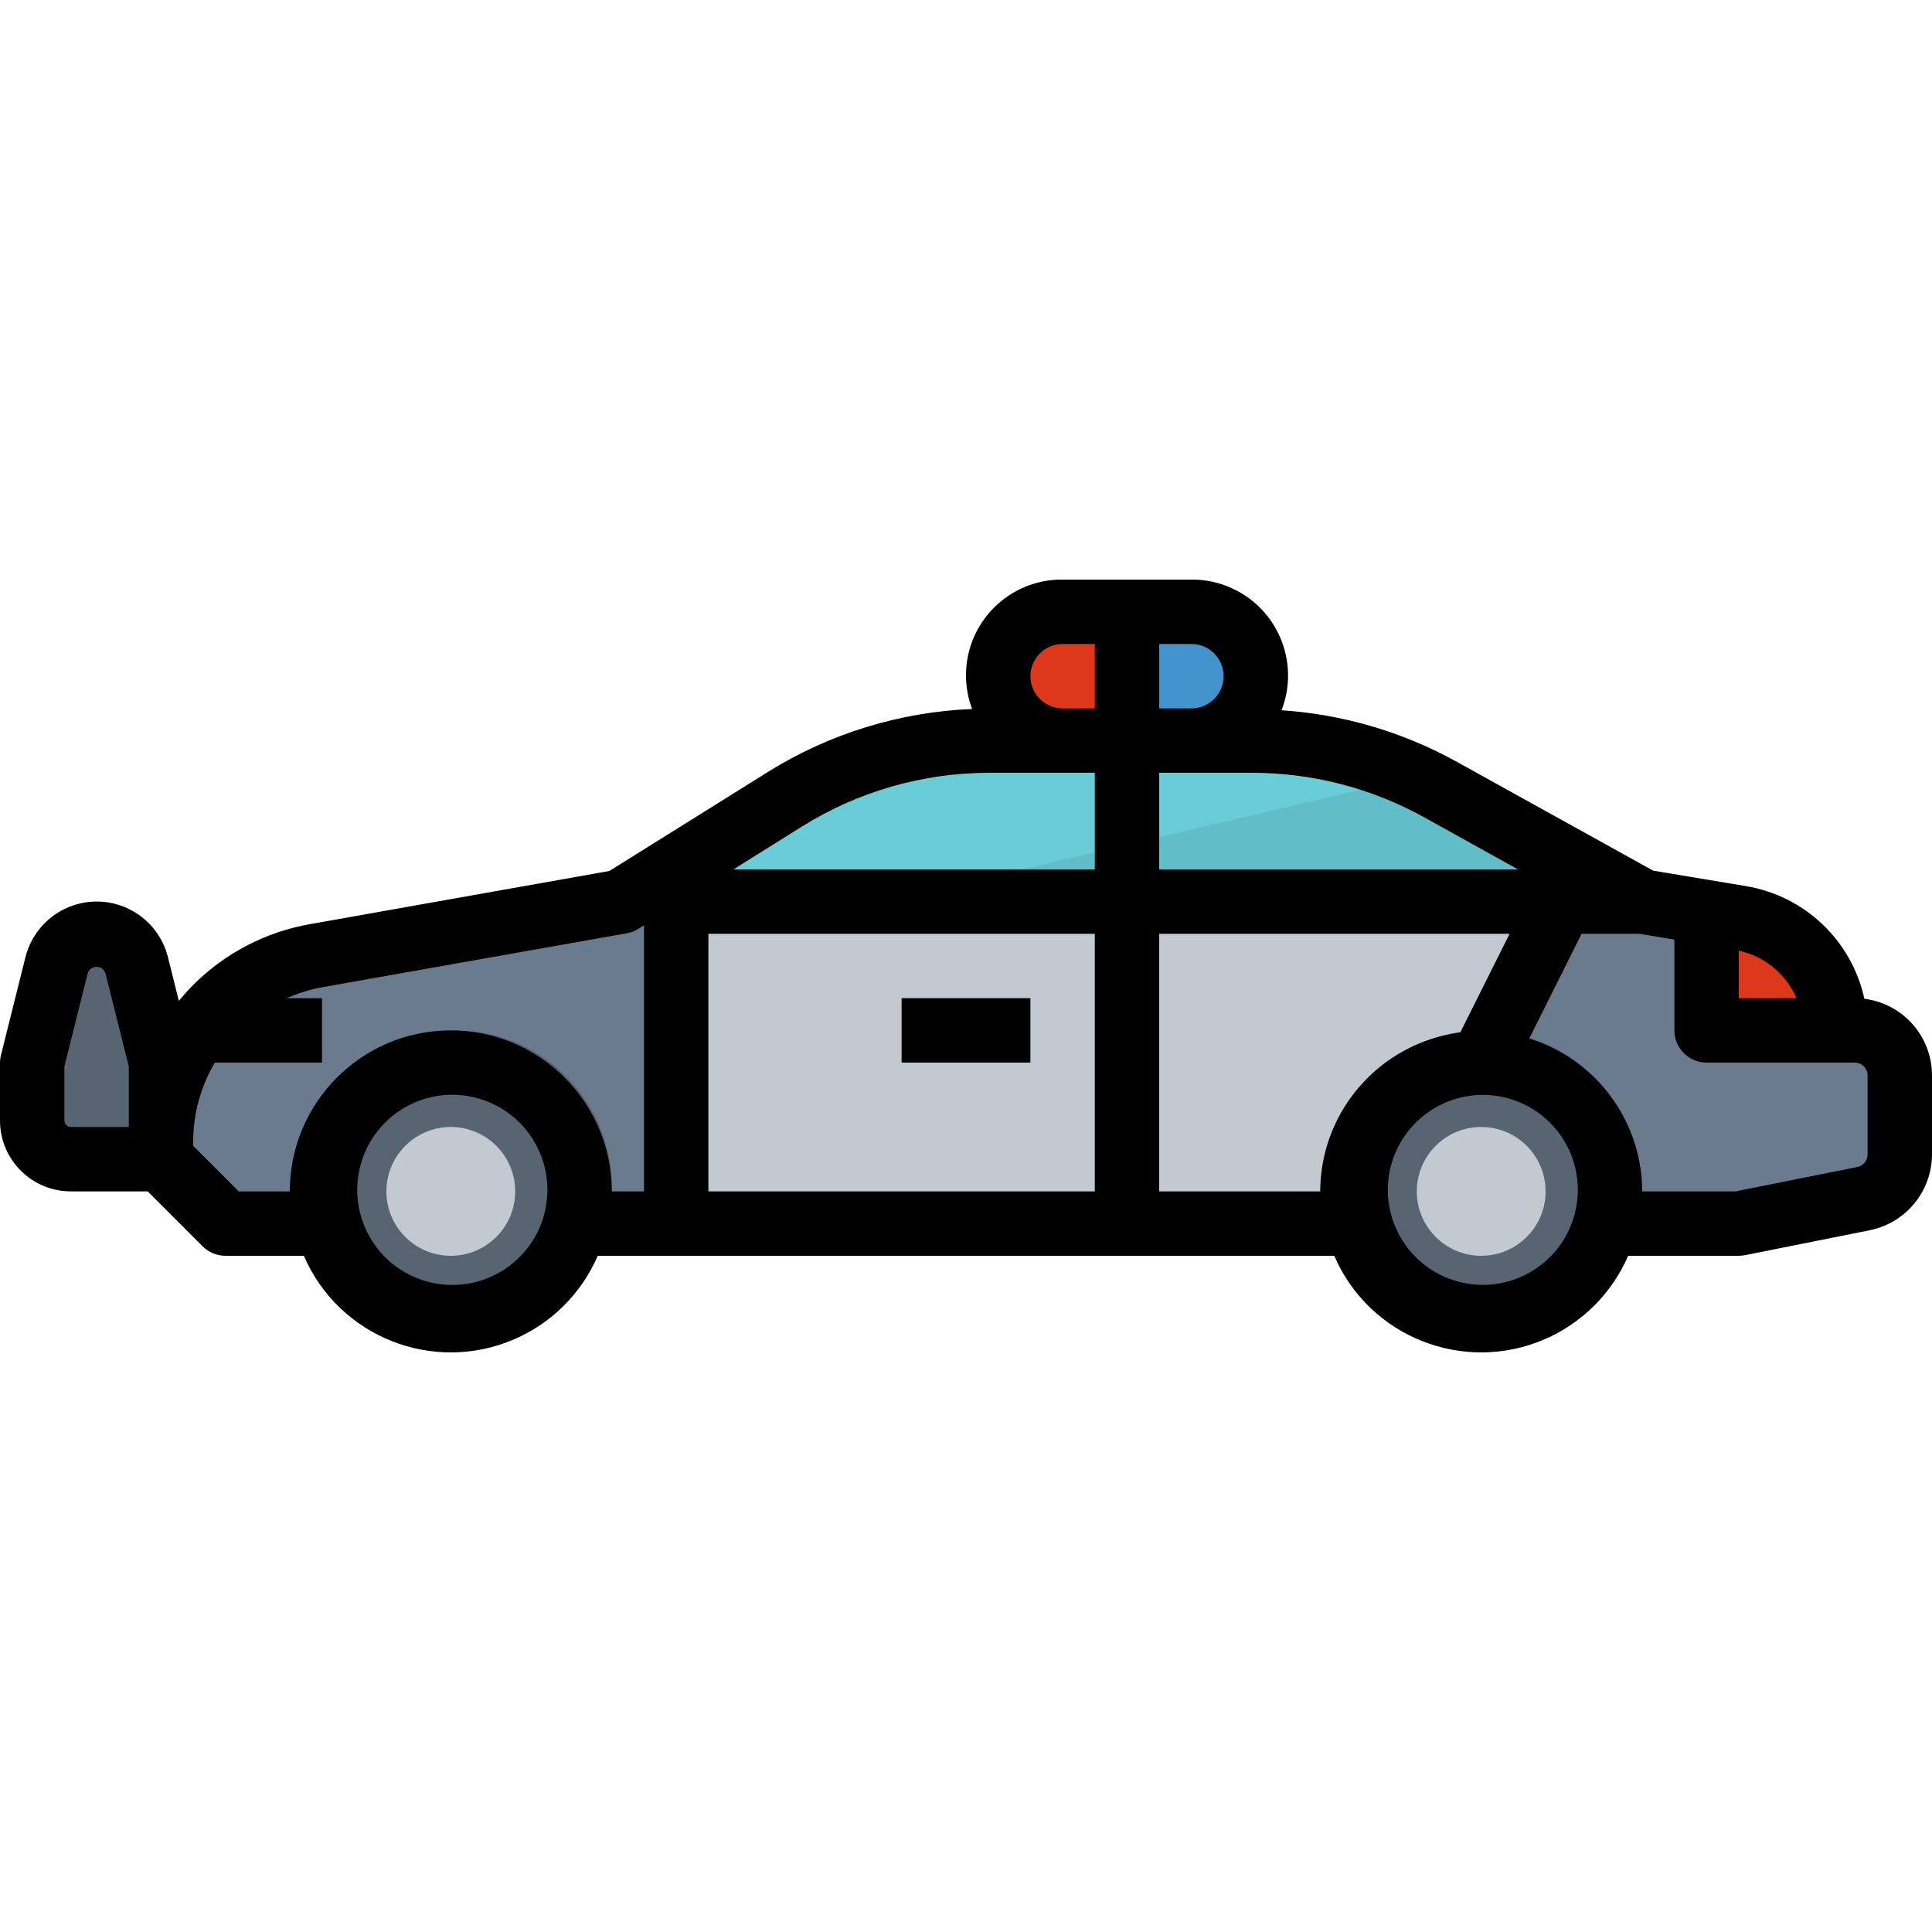 <?xml version="1.0" encoding="iso-8859-1"?>
<!-- Generator: Adobe Illustrator 21.0.0, SVG Export Plug-In . SVG Version: 6.00 Build 0)  -->
<svg version="1.1" id="Capa_1" xmlns="http://www.w3.org/2000/svg" xmlns:xlink="http://www.w3.org/1999/xlink" x="0px" y="0px"
	 viewBox="0 0 593.282 593.282" style="enable-background:new 0 0 593.282 593.282;" xml:space="preserve">
<g>
	<g>
		<g id="filled_outline_24_">
			<path style="fill:#576573;" d="M49.44,326.3l-7.485-29.961c-1.691-6.783-8.563-10.916-15.356-9.226
				c-4.548,1.137-8.098,4.687-9.226,9.226L9.888,326.3v17.798c0,6.546,5.31,11.866,11.866,11.866l0,0h47.463V326.3H49.44z"/>
			<path style="fill:#69CCD7;" d="M442.173,242.351c-17.62-9.799-37.456-14.931-57.618-14.931h-80.667
				c-22.238,0-44.031,6.249-62.888,18.036L190.76,276.86h313.53L442.173,242.351z"/>
			<rect x="207.649" y="276.86" style="fill:#C3C9D1;" width="138.432" height="98.88"/>
			<path style="fill:#697B8C;" d="M190.76,276.86l-93.857,16.612c-11.618,2.067-22.317,7.663-30.653,16.019l0,0
				c-10.768,10.778-16.81,25.402-16.81,40.64v5.834l19.776,19.776h138.432v-98.88H190.76z"/>
			<path style="fill:#C3C9D1;" d="M346.081,276.86v98.88h70.61c-5.715-20.814,6.516-42.331,27.331-48.046
				c3.53-0.969,7.169-1.444,10.827-1.394l24.72-49.44H346.081z"/>
			<path style="fill:#DD381A;" d="M563.618,316.412c0-17.116-12.37-31.721-29.259-34.539l-10.293-1.721v36.259H563.618z"/>
			<path style="fill:#697B8C;" d="M569.551,316.412h-45.485v-36.259l-19.776-3.293h-24.72l-24.72,49.44
				c21.586-0.257,39.295,17.027,39.552,38.613c0.04,3.659-0.425,7.297-1.394,10.827h40.946l38.316-7.663
				c6.467-1.295,11.124-6.981,11.124-13.576v-24.245C583.394,322.602,577.194,316.412,569.551,316.412L569.551,316.412z"/>
			<path style="fill:#4394CC;" d="M365.857,187.868h-19.776v39.552h19.776c10.926,0,19.776-8.85,19.776-19.776
				S376.783,187.868,365.857,187.868z"/>
			<path style="fill:#DD381A;" d="M326.305,187.868c-10.926,0-19.776,8.85-19.776,19.776s8.85,19.776,19.776,19.776h19.776v-39.552
				H326.305z"/>
			<path style="fill:#576573;" d="M139.876,316.412c-26.174,0.326-47.136,21.823-46.8,47.997
				c0.326,26.174,21.823,47.136,47.997,46.8c25.709-0.326,46.474-21.091,46.8-46.8C187.873,337.899,166.386,316.412,139.876,316.412
				z"/>
			<path style="fill:#576573;" d="M454.849,316.412c-26.975,0.336-48.56,22.466-48.224,49.44
				c0.336,26.975,22.466,48.56,49.44,48.224c26.49-0.326,47.898-21.734,48.224-48.224
				C504.29,338.542,482.15,316.412,454.849,316.412z"/>
			<circle style="fill:#C3C9D1;" cx="138.432" cy="365.852" r="19.776"/>
			<circle style="fill:#C3C9D1;" cx="454.849" cy="365.852" r="19.776"/>
			<path style="fill:#61BDC7;" d="M442.173,242.351c-2.531-1.404-5.191-2.502-7.812-3.708L271.921,276.86H504.29L442.173,242.351z"
				/>
			<path d="M21.754,365.852h23.593l16.879,16.879c1.849,1.849,4.371,2.897,6.991,2.897h24.087
				c10.768,24.928,39.71,36.398,64.628,25.63c11.49-4.964,20.656-14.13,25.63-25.63H409.72c10.768,24.928,39.71,36.398,64.628,25.63
				c11.49-4.964,20.656-14.13,25.63-25.63h33.975c0.663,0,1.325-0.069,1.978-0.198l38.316-7.663
				c11.055-2.264,19.005-11.974,19.034-23.257v-24.255c0-11.965-8.899-22.06-20.765-23.553
				c-3.916-17.927-18.372-31.642-36.477-34.608l-28.389-4.736l-60.712-33.649c-16.444-9.038-34.667-14.357-53.395-15.603
				c5.883-15.168-1.641-32.245-16.81-38.128c-3.471-1.355-7.159-2.027-10.877-1.997h-39.552
				c-16.236-0.148-29.516,12.894-29.664,29.13c-0.03,3.619,0.603,7.218,1.879,10.61c-22.248,0.9-43.873,7.574-62.759,19.361
				l-48.619,30.376l-91.919,16.325c-13.596,2.383-26.134,8.909-35.894,18.678c-1.552,1.552-2.966,3.184-4.41,4.875l-3.342-13.398
				c-3.016-12.083-15.267-19.44-27.35-16.414c-8.088,2.017-14.397,8.336-16.414,16.414l-7.485,29.961
				C0.119,324.679,0.01,325.49,0,326.3v17.798C0,356.113,9.74,365.852,21.754,365.852L21.754,365.852z M167.019,373.259
				c-4.351,15.524-20.458,24.592-35.992,20.241c-15.534-4.351-24.592-20.458-20.241-35.992
				c4.351-15.524,20.458-24.592,35.992-20.241c12.775,3.579,21.526,15.317,21.319,28.586
				C168.047,368.354,167.691,370.846,167.019,373.259z M483.436,373.259c-4.351,15.514-20.448,24.562-35.953,20.221
				s-24.562-20.448-20.221-35.953c4.351-15.514,20.448-24.562,35.953-20.221c12.765,3.57,21.506,15.297,21.299,28.547
				C484.474,368.354,484.108,370.846,483.436,373.259L483.436,373.259z M533.954,291.939c7.91,1.701,14.506,7.139,17.69,14.585
				h-17.69V291.939z M485.68,286.748h17.798l10.699,1.78v27.884c0,5.458,4.43,9.888,9.888,9.888h45.485
				c2.185,0,3.955,1.77,3.955,3.955l0,0v24.255c-0.01,1.879-1.335,3.5-3.184,3.866l-37.357,7.475H504.29
				c-0.079-21.536-14.12-40.541-34.687-46.939L485.68,286.748z M355.969,197.756h9.888c5.458,0,9.888,4.43,9.888,9.888
				c0,5.458-4.43,9.888-9.888,9.888h-9.888V197.756z M355.969,237.308h28.586c18.481,0.01,36.655,4.726,52.812,13.685l28.764,15.979
				H355.969V237.308z M355.969,286.748h107.602l-15.158,30.317c-24.542,3.184-42.924,24.038-43.003,48.788h-49.44V286.748z
				 M326.305,197.756h9.888v19.776h-9.888c-5.458,0-9.888-4.43-9.888-9.888C316.417,202.186,320.847,197.756,326.305,197.756z
				 M246.212,253.841c17.294-10.818,37.278-16.543,57.677-16.533h32.304v29.664H225.23L246.212,253.841z M217.537,286.748h118.656
				v79.104H217.537V286.748z M59.328,350.13c0.079-8.385,2.373-16.612,6.645-23.83H98.88v-19.776H88.102
				c3.382-1.513,6.932-2.63,10.57-3.312l93.808-16.622c1.246-0.218,2.442-0.672,3.51-1.345l1.77-1.107v81.715h-9.888
				c0-27.301-22.139-49.44-49.44-49.44s-49.44,22.139-49.44,49.44H73.31l-13.982-13.982V350.13z M19.776,327.517l7.198-28.774
				c0.564-1.483,2.225-2.235,3.708-1.671c0.771,0.297,1.374,0.9,1.671,1.671l7.198,28.774v18.56H21.754
				c-1.088,0-1.978-0.89-1.978-1.978l0,0V327.517z"/>
			<rect x="276.865" y="306.524" width="39.552" height="19.776"/>
		</g>
	</g>
</g>
<g>
</g>
<g>
</g>
<g>
</g>
<g>
</g>
<g>
</g>
<g>
</g>
<g>
</g>
<g>
</g>
<g>
</g>
<g>
</g>
<g>
</g>
<g>
</g>
<g>
</g>
<g>
</g>
<g>
</g>
</svg>
